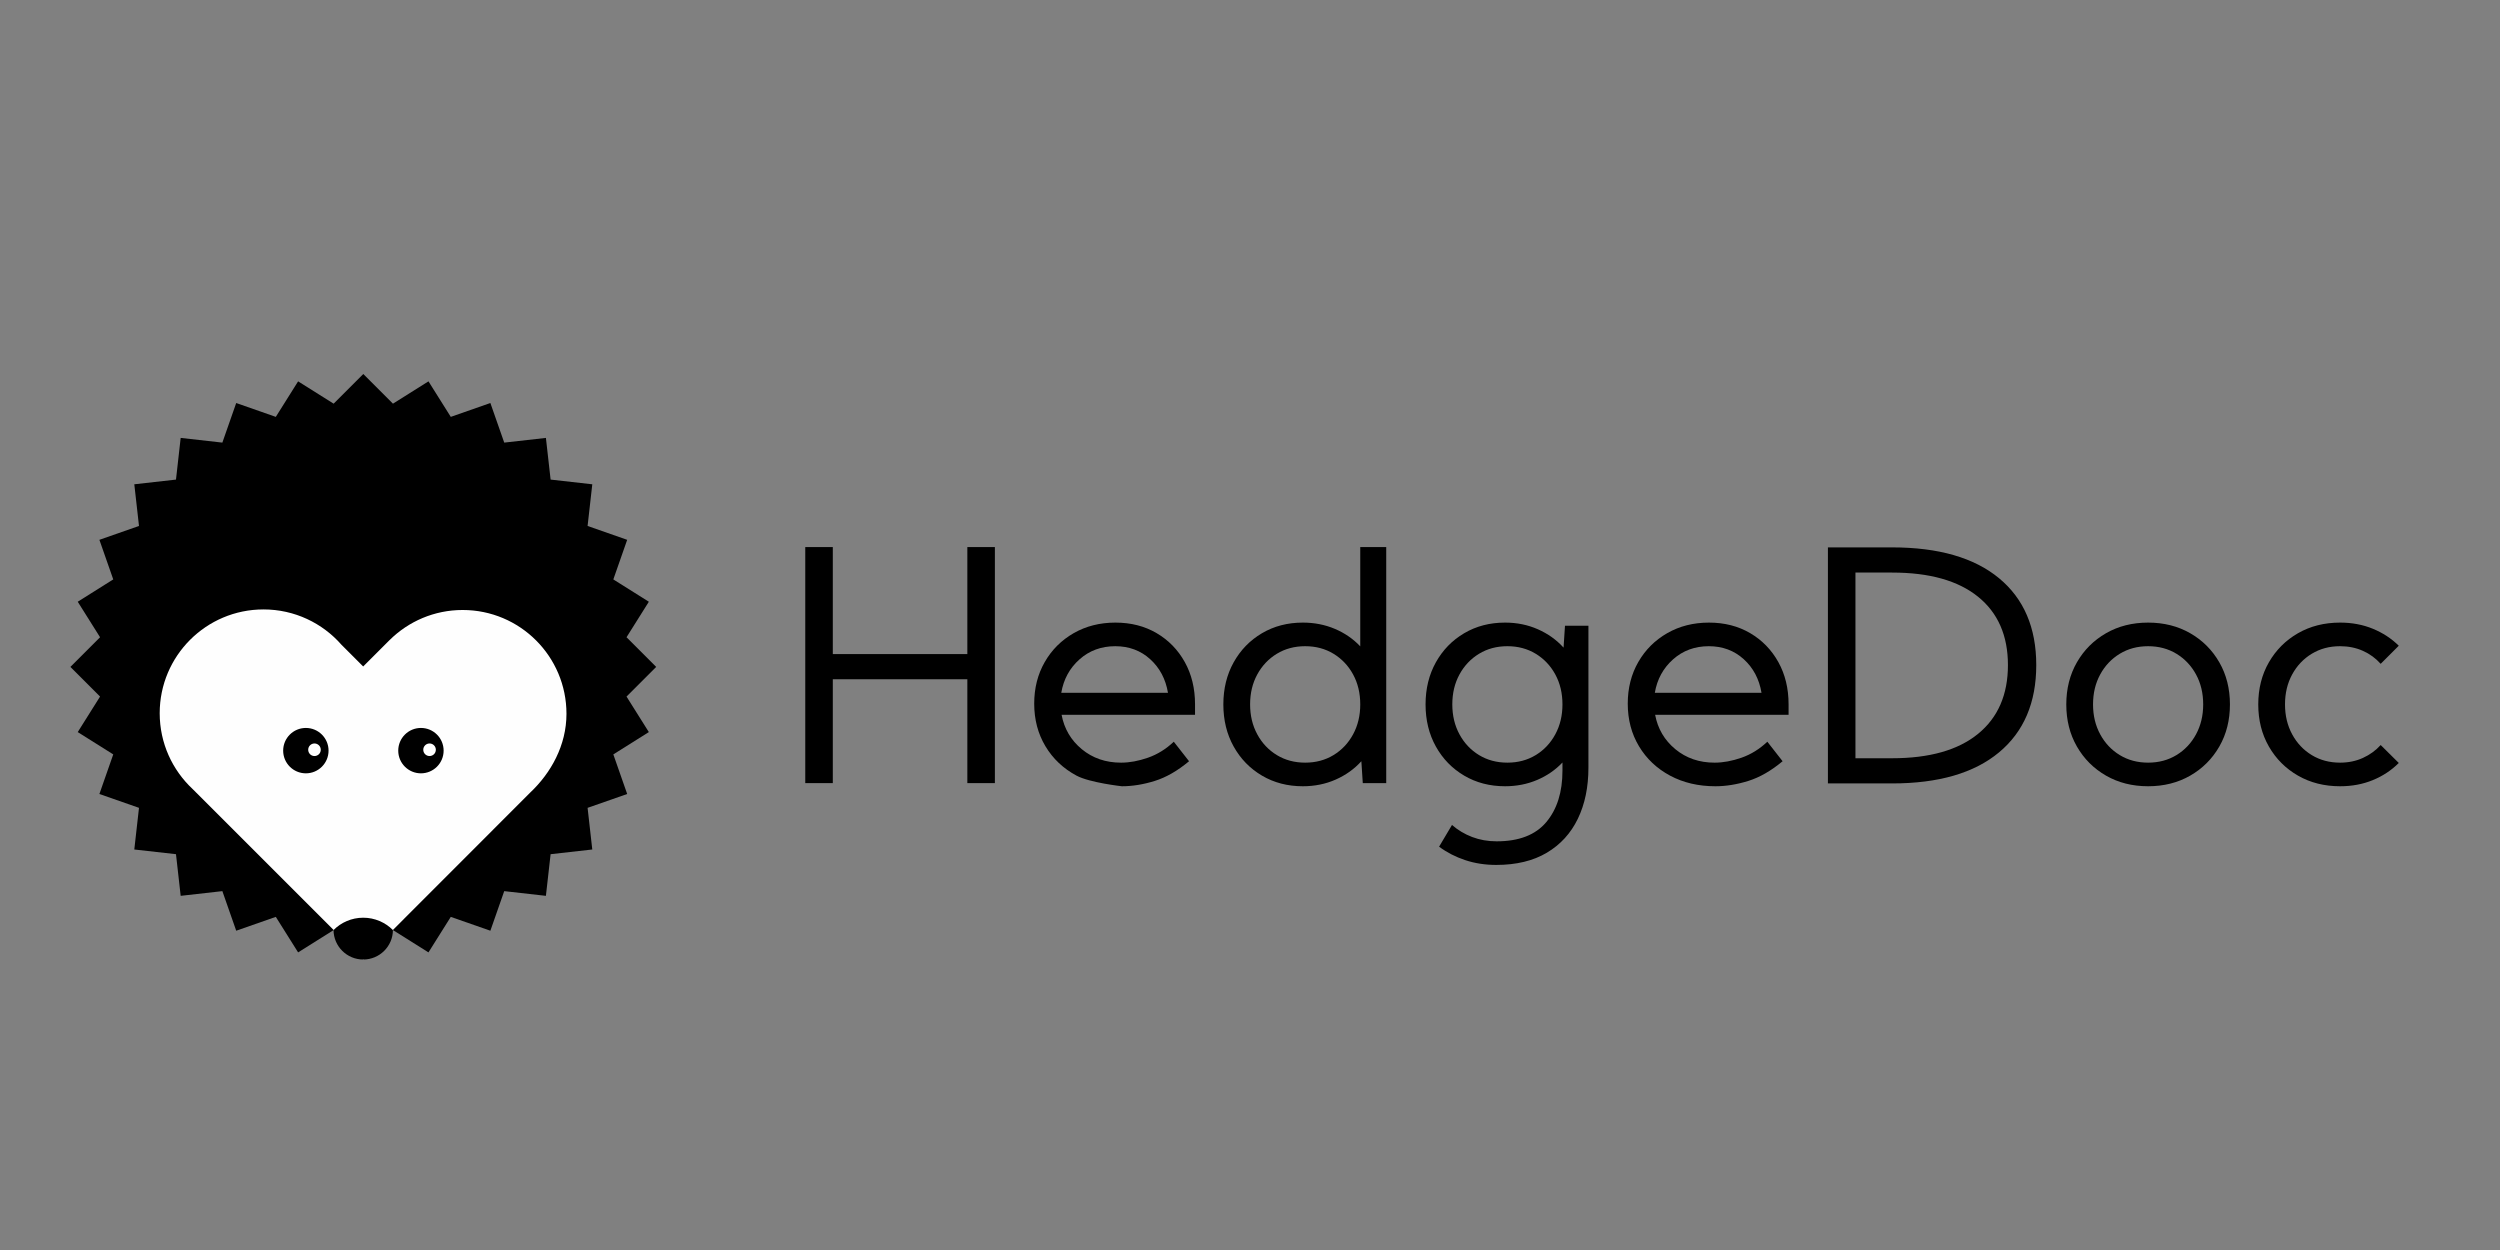 <?xml version="1.0" encoding="UTF-8" standalone="no"?>
<!DOCTYPE svg PUBLIC "-//W3C//DTD SVG 1.1//EN" "http://www.w3.org/Graphics/SVG/1.1/DTD/svg11.dtd">
<svg width="100%" height="100%" viewBox="0 0 1772 886" version="1.1" xmlns="http://www.w3.org/2000/svg" xmlns:xlink="http://www.w3.org/1999/xlink" xml:space="preserve" xmlns:serif="http://www.serif.com/" style="fill-rule:evenodd;clip-rule:evenodd;stroke-linejoin:round;stroke-miterlimit:2;">
    <rect x="0" y="0" width="1772" height="886" fill="#808080" stroke="none"/>
    <g transform="matrix(0.428,0,0,0.428,510.179,-144.086)">
        <g transform="matrix(7.677,0,0,7.677,-590.366,1913.87)">
            <path d="M0,-124.766L-6.399,-118.368L-14.061,-123.182L-18.873,-115.52L-27.414,-118.509L-30.402,-109.969L-39.395,-110.982L-40.406,-101.991L-49.398,-100.978L-48.386,-91.987L-56.927,-88.998L-53.939,-80.458L-61.6,-75.643L-56.785,-67.981L-63.184,-61.582L-56.786,-55.184L-61.6,-47.523L-53.939,-42.709L-56.927,-34.168L-48.386,-31.18L-49.398,-22.195L-40.406,-21.184L-39.395,-12.199L-30.402,-13.214L-27.414,-4.674L-18.873,-7.662L-14.061,0L-6.399,-4.813L6.397,-4.813L14.058,0L18.872,-7.66L27.413,-4.672L30.401,-13.212L39.393,-12.198L40.407,-21.183L49.397,-22.195L48.385,-31.18L56.925,-34.168L53.937,-42.709L61.599,-47.524L56.784,-55.184L63.182,-61.582L56.784,-67.981L61.599,-75.641L53.937,-80.455L56.925,-88.997L48.385,-91.985L49.399,-100.976L40.407,-101.991L39.394,-110.982L30.403,-109.969L27.414,-118.509L18.874,-115.52L14.06,-123.183L6.397,-118.368L0,-124.766Z" style="fill-rule:nonzero;"/>
        </g>
        <g transform="matrix(7.677,0,0,7.677,-253.895,1753)">
            <path d="M0,-30.513C0,-42.879 -10.025,-52.906 -22.392,-52.906C-28.535,-52.906 -34.099,-50.43 -38.144,-46.425L-38.147,-46.427L-43.852,-40.721L-48.517,-45.386C-52.621,-50.069 -58.642,-53.028 -65.356,-53.028C-77.723,-53.028 -87.748,-43.003 -87.748,-30.637C-87.748,-24.174 -85.008,-18.356 -80.63,-14.269L-43.831,22.515L-7.844,-13.499C-3.348,-17.731 0,-23.702 0,-30.513" style="fill:rgb(254,254,254);fill-rule:nonzero;"/>
        </g>
        <g transform="matrix(0,-7.677,-7.677,0,-604.651,1841.89)">
            <path d="M-4.558,-8.253C-2.913,-6.613 -1.896,-4.349 -1.896,-1.847C-1.896,0.653 -2.913,2.919 -4.558,4.558C-8.072,4.532 -10.915,1.675 -10.915,-1.847C-10.915,-5.369 -8.072,-8.227 -4.558,-8.253" style="fill-rule:nonzero;"/>
        </g>
        <g transform="matrix(0,-7.677,-7.677,0,-685.47,1542.18)">
            <path d="M-4.896,-4.894C-7.6,-4.894 -9.791,-2.703 -9.791,-0C-9.791,2.704 -7.6,4.896 -4.896,4.896C-2.192,4.896 0,2.704 0,-0C0,-2.703 -2.192,-4.894 -4.896,-4.894" style="fill-rule:nonzero;"/>
        </g>
        <g transform="matrix(0,-7.677,-7.677,0,-671.195,1567.89)">
            <path d="M-1.356,-1.355C-2.107,-1.355 -2.712,-0.748 -2.712,0.001C-2.712,0.749 -2.107,1.356 -1.356,1.356C-0.607,1.356 0.001,0.749 0.001,0.001C0.001,-0.748 -0.607,-1.355 -1.356,-1.355" style="fill:white;fill-rule:nonzero;"/>
        </g>
        <g transform="matrix(0,-7.677,-7.677,0,-494.903,1542.18)">
            <path d="M-4.896,-4.894C-7.6,-4.894 -9.791,-2.703 -9.791,0.002C-9.791,2.705 -7.6,4.896 -4.896,4.896C-2.192,4.896 0,2.705 0,0.002C0,-2.703 -2.192,-4.894 -4.896,-4.894" style="fill-rule:nonzero;"/>
        </g>
        <g transform="matrix(0,-7.677,-7.677,0,-480.629,1567.88)">
            <path d="M-1.357,-1.356C-2.108,-1.356 -2.713,-0.748 -2.713,0.002C-2.713,0.75 -2.108,1.357 -1.357,1.357C-0.608,1.357 0,0.75 0,0.002C0,-0.748 -0.608,-1.356 -1.357,-1.356" style="fill:white;fill-rule:nonzero;"/>
        </g>
        <g transform="matrix(7.677,0,0,7.677,141.57,1242.64)">
            <path d="M0,50.919L0,0L5.941,0L5.941,23.084L34.964,23.084L34.964,0L40.904,0L40.904,50.919L34.964,50.919L34.964,28.515L5.941,28.515L5.941,50.919L0,50.919Z" style="fill-rule:nonzero;"/>
        </g>
        <g transform="matrix(7.677,0,0,7.677,787.055,1503.5)">
            <path d="M0,-0.068L0,2.206L-28.786,2.206C-28.22,5.216 -26.766,7.688 -24.424,9.624C-22.082,11.558 -19.259,12.526 -15.955,12.526C-14.121,12.526 -12.187,12.169 -10.149,11.457C-8.113,10.744 -6.258,9.595 -4.583,8.011L-1.29,12.22C-3.757,14.28 -6.218,15.694 -8.673,16.463C-11.129,17.233 -13.499,17.618 -15.785,17.618C-15.785,17.618 -22.71,16.854 -25.561,15.327C-28.413,13.799 -30.648,11.689 -32.265,8.996C-33.884,6.303 -34.693,3.237 -34.693,-0.203C-34.693,-3.553 -33.934,-6.546 -32.418,-9.182C-30.902,-11.818 -28.82,-13.895 -26.172,-15.412C-23.524,-16.927 -20.526,-17.686 -17.177,-17.686C-13.827,-17.686 -10.863,-16.927 -8.283,-15.412C-5.703,-13.895 -3.678,-11.813 -2.207,-9.165C-0.736,-6.518 0,-3.485 0,-0.068M-28.854,-2.546L-5.839,-2.546C-6.337,-5.511 -7.616,-7.926 -9.675,-9.793C-11.734,-11.661 -14.246,-12.594 -17.21,-12.594C-20.22,-12.594 -22.789,-11.649 -24.916,-9.76C-27.043,-7.87 -28.356,-5.465 -28.854,-2.546" style="fill-rule:nonzero;"/>
        </g>
        <g transform="matrix(7.677,0,0,7.677,965.564,1513.66)">
            <path d="M0,-19.01C2.489,-19.01 4.797,-18.557 6.925,-17.652C9.052,-16.746 10.874,-15.491 12.39,-13.885L12.39,-35.304L17.991,-35.304L17.991,15.615L12.934,15.615L12.628,10.896C11.111,12.571 9.267,13.889 7.095,14.851C4.922,15.813 2.557,16.294 0,16.294C-3.281,16.294 -6.218,15.53 -8.809,14.002C-11.4,12.474 -13.438,10.381 -14.919,7.722C-16.402,5.064 -17.143,2.037 -17.143,-1.359C-17.143,-4.753 -16.402,-7.779 -14.919,-10.439C-13.438,-13.098 -11.4,-15.191 -8.809,-16.719C-6.218,-18.247 -3.281,-19.01 0,-19.01M-11.372,-1.359C-11.372,1.04 -10.857,3.19 -9.827,5.091C-8.798,6.992 -7.389,8.486 -5.601,9.572C-3.814,10.659 -1.777,11.202 0.509,11.202C2.795,11.202 4.832,10.659 6.619,9.572C8.407,8.486 9.816,6.992 10.846,5.091C11.875,3.19 12.39,1.04 12.39,-1.359C12.39,-3.779 11.875,-5.935 10.846,-7.825C9.816,-9.714 8.407,-11.202 6.619,-12.289C4.832,-13.375 2.795,-13.918 0.509,-13.918C-1.777,-13.918 -3.814,-13.375 -5.601,-12.289C-7.389,-11.202 -8.798,-9.714 -9.827,-7.825C-10.857,-5.935 -11.372,-3.779 -11.372,-1.359" style="fill-rule:nonzero;"/>
        </g>
        <g transform="matrix(7.677,0,0,7.677,1300.43,1498.01)">
            <path d="M0,18.332C-3.281,18.332 -6.218,17.569 -8.809,16.041C-11.4,14.513 -13.438,12.42 -14.919,9.761C-16.402,7.102 -17.143,4.075 -17.143,0.68C-17.143,-2.715 -16.402,-5.741 -14.919,-8.4C-13.438,-11.059 -11.4,-13.152 -8.809,-14.68C-6.218,-16.208 -3.281,-16.972 0,-16.972C2.557,-16.972 4.922,-16.491 7.094,-15.529C9.267,-14.567 11.111,-13.249 12.627,-11.574L12.933,-16.293L17.991,-16.293L17.991,14.326C17.991,18.513 17.233,22.179 15.717,25.325C14.2,28.47 11.966,30.92 9.013,32.674C6.059,34.427 2.421,35.304 -1.901,35.304C-4.278,35.304 -6.507,34.96 -8.589,34.269C-10.671,33.578 -12.549,32.612 -14.223,31.367L-11.44,26.683C-10.173,27.791 -8.724,28.656 -7.094,29.279C-5.465,29.901 -3.7,30.212 -1.799,30.212C3.021,30.212 6.59,28.826 8.911,26.055C11.23,23.282 12.39,19.588 12.39,14.971L12.39,13.207C10.874,14.814 9.052,16.069 6.925,16.974C4.797,17.879 2.489,18.332 0,18.332M-11.372,0.68C-11.372,3.079 -10.858,5.229 -9.827,7.13C-8.798,9.031 -7.389,10.524 -5.601,11.611C-3.814,12.697 -1.777,13.24 0.509,13.24C2.794,13.24 4.832,12.697 6.619,11.611C8.407,10.524 9.816,9.031 10.845,7.13C11.875,5.229 12.39,3.079 12.39,0.68C12.39,-1.741 11.875,-3.897 10.845,-5.787C9.816,-7.675 8.407,-9.164 6.619,-10.25C4.832,-11.337 2.794,-11.88 0.509,-11.88C-1.777,-11.88 -3.814,-11.337 -5.601,-10.25C-7.389,-9.164 -8.798,-7.675 -9.827,-5.787C-10.858,-3.897 -11.372,-1.741 -11.372,0.68" style="fill-rule:nonzero;"/>
        </g>
        <g transform="matrix(7.677,0,0,7.677,1770.01,1503.5)">
            <path d="M0,-0.068L0,2.206L-28.786,2.206C-28.22,5.216 -26.766,7.688 -24.424,9.624C-22.082,11.558 -19.259,12.526 -15.955,12.526C-14.121,12.526 -12.186,12.169 -10.149,11.457C-8.113,10.744 -6.258,9.595 -4.583,8.011L-1.29,12.22C-3.757,14.28 -6.218,15.694 -8.673,16.463C-11.129,17.233 -13.499,17.618 -15.785,17.618C-19.451,17.618 -22.71,16.854 -25.561,15.327C-28.412,13.799 -30.648,11.689 -32.265,8.996C-33.884,6.303 -34.693,3.237 -34.693,-0.203C-34.693,-3.553 -33.934,-6.546 -32.418,-9.182C-30.902,-11.818 -28.82,-13.895 -26.172,-15.412C-23.524,-16.927 -20.526,-17.686 -17.177,-17.686C-13.827,-17.686 -10.863,-16.927 -8.283,-15.412C-5.703,-13.895 -3.678,-11.813 -2.207,-9.165C-0.736,-6.518 0,-3.485 0,-0.068M-28.854,-2.546L-5.839,-2.546C-6.337,-5.511 -7.616,-7.926 -9.675,-9.793C-11.734,-11.661 -14.246,-12.594 -17.21,-12.594C-20.22,-12.594 -22.789,-11.649 -24.916,-9.76C-27.043,-7.87 -28.356,-5.465 -28.854,-2.546" style="fill-rule:nonzero;"/>
        </g>
        <g transform="matrix(7.677,0,0,7.677,1941.48,1243.16)">
            <path d="M0,50.919L-13.85,50.919L-13.85,0L0,0C10.003,0 17.686,2.213 23.049,6.637C28.412,11.061 31.094,17.313 31.094,25.392C31.094,33.493 28.412,39.774 23.049,44.231C17.686,48.69 10.003,50.919 0,50.919M0,45.488C8.056,45.488 14.235,43.734 18.535,40.226C22.834,36.719 24.984,31.773 24.984,25.392C24.984,19.033 22.834,14.117 18.535,10.642C14.235,7.169 8.056,5.432 0,5.432L-7.909,5.432L-7.909,45.488L0,45.488Z" style="fill-rule:nonzero;"/>
        </g>
        <g transform="matrix(7.677,0,0,7.677,2229.92,1503.24)">
            <path d="M0,-0.001C0,-3.395 0.764,-6.422 2.291,-9.081C3.819,-11.74 5.912,-13.833 8.572,-15.361C11.231,-16.889 14.257,-17.652 17.652,-17.652C21.046,-17.652 24.073,-16.889 26.732,-15.361C29.391,-13.833 31.484,-11.74 33.012,-9.081C34.54,-6.422 35.303,-3.395 35.303,-0.001C35.303,3.394 34.54,6.421 33.012,9.08C31.484,11.739 29.391,13.832 26.732,15.36C24.073,16.888 21.046,17.651 17.652,17.651C14.257,17.651 11.231,16.888 8.572,15.36C5.912,13.832 3.819,11.739 2.291,9.08C0.764,6.421 0,3.394 0,-0.001M5.771,-0.001C5.771,2.398 6.285,4.548 7.316,6.449C8.345,8.35 9.754,9.843 11.542,10.93C13.329,12.016 15.366,12.559 17.652,12.559C19.937,12.559 21.975,12.016 23.762,10.93C25.55,9.843 26.959,8.35 27.989,6.449C29.018,4.548 29.533,2.398 29.533,-0.001C29.533,-2.422 29.018,-4.578 27.989,-6.467C26.959,-8.356 25.55,-9.844 23.762,-10.931C21.975,-12.018 19.937,-12.56 17.652,-12.56C15.366,-12.56 13.329,-12.018 11.542,-10.931C9.754,-9.844 8.345,-8.356 7.316,-6.467C6.285,-4.578 5.771,-2.422 5.771,-0.001" style="fill-rule:nonzero;"/>
        </g>
        <g transform="matrix(7.677,0,0,7.677,2780.55,1406.29)">
            <path d="M0,25.256C-1.584,26.84 -3.451,28.073 -5.601,28.956C-7.751,29.839 -10.104,30.28 -12.661,30.28C-16.056,30.28 -19.083,29.516 -21.742,27.988C-24.401,26.461 -26.494,24.368 -28.022,21.708C-29.549,19.05 -30.313,16.023 -30.313,12.628C-30.313,9.233 -29.549,6.207 -28.022,3.548C-26.494,0.888 -24.401,-1.205 -21.742,-2.732C-19.083,-4.26 -16.056,-5.024 -12.661,-5.024C-10.104,-5.024 -7.751,-4.583 -5.601,-3.7C-3.451,-2.817 -1.584,-1.595 0,-0.034L-3.904,3.87C-4.968,2.67 -6.246,1.737 -7.739,1.069C-9.233,0.402 -10.874,0.068 -12.661,0.068C-14.947,0.068 -16.984,0.611 -18.772,1.698C-20.56,2.784 -21.969,4.272 -22.998,6.161C-24.028,8.051 -24.542,10.207 -24.542,12.628C-24.542,15.027 -24.028,17.177 -22.998,19.078C-21.969,20.978 -20.56,22.472 -18.772,23.558C-16.984,24.645 -14.947,25.188 -12.661,25.188C-10.874,25.188 -9.233,24.848 -7.739,24.169C-6.246,23.49 -4.968,22.563 -3.904,21.386L0,25.256Z" style="fill-rule:nonzero;"/>
        </g>
    </g>
</svg>
